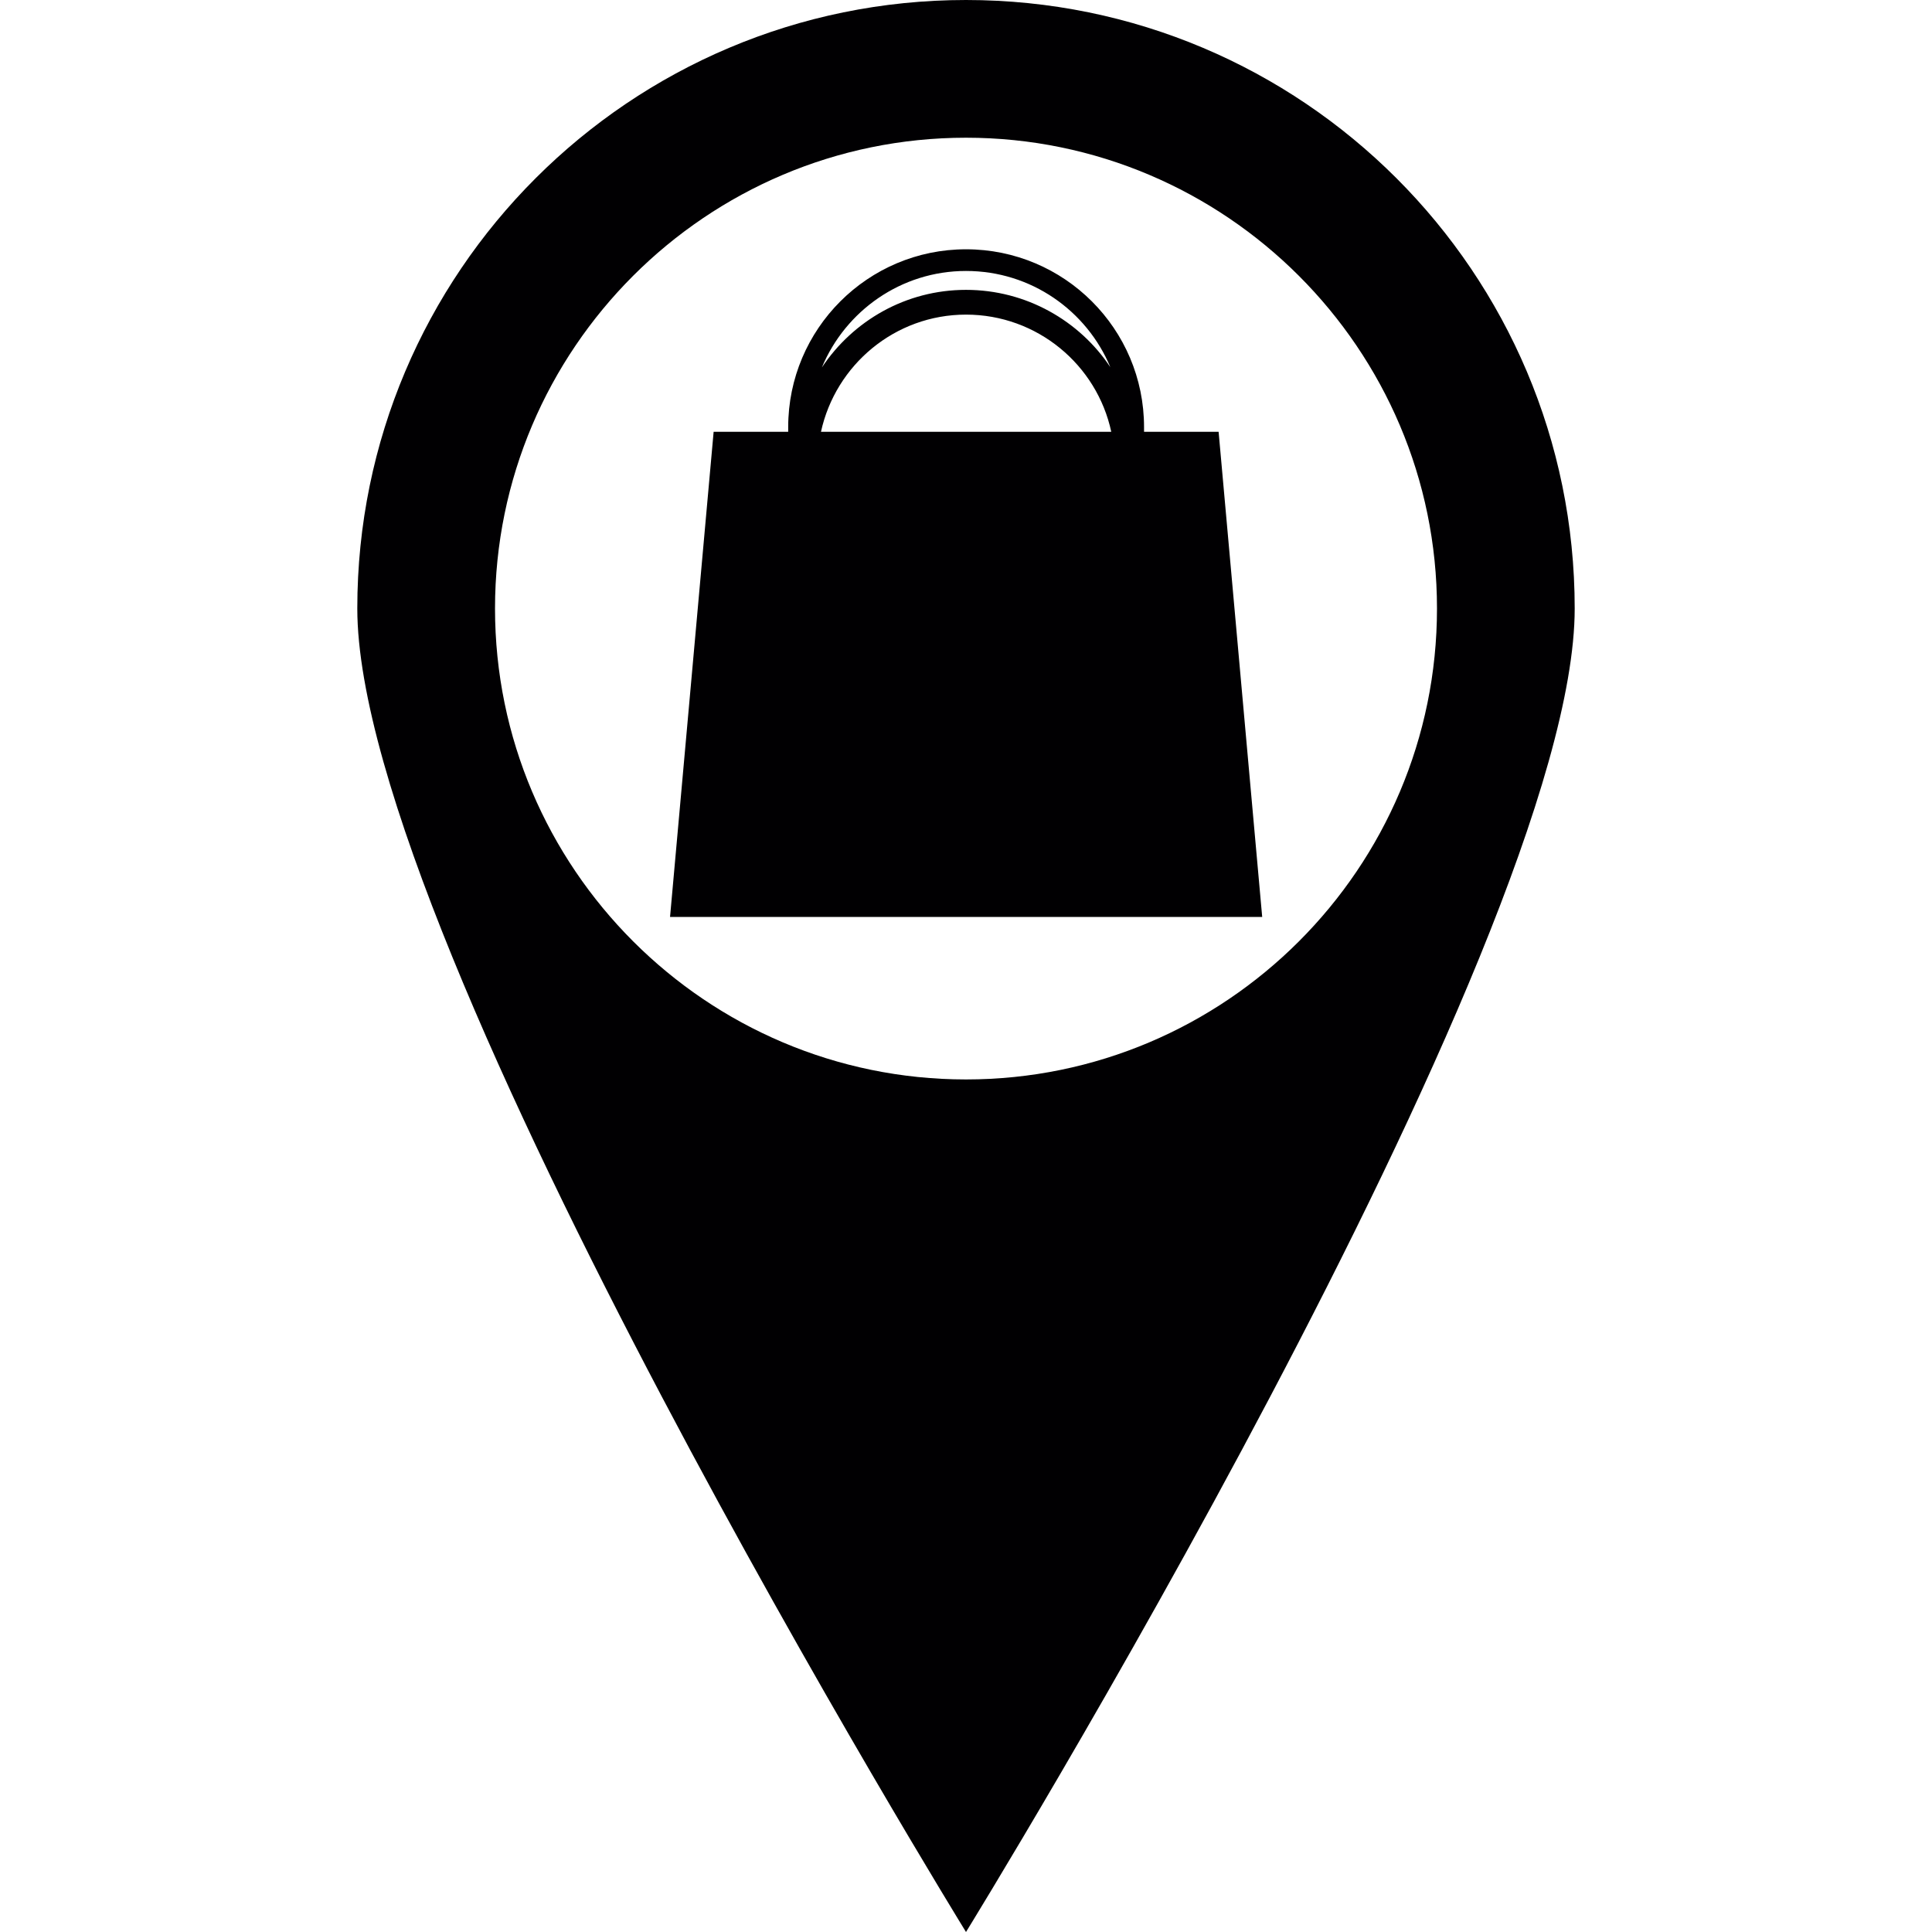 <?xml version="1.0" encoding="UTF-8"?>
<svg xmlns="http://www.w3.org/2000/svg" xmlns:xlink="http://www.w3.org/1999/xlink" width="32pt" height="32pt" viewBox="0 0 32 32" version="1.1">
<g id="surface1">
<path style=" stroke:none;fill-rule:nonzero;fill:rgb(0.392%,0%,0.784%);fill-opacity:1;" d="M 16 2.281 C 20.301 2.281 23.801 5.781 23.801 10.078 C 23.801 14.383 20.301 17.879 16 17.879 C 11.699 17.879 8.199 14.379 8.199 10.078 C 8.199 5.781 11.699 2.281 16 2.281 M 16 0 C 10.434 0 5.918 4.512 5.918 10.078 C 5.918 15.648 16 32 16 32 C 16 32 26.082 15.648 26.082 10.078 C 26.082 4.512 21.57 0 16 0 Z M 20.184 7.152 L 18.949 7.152 L 18.949 7.074 C 18.949 5.449 17.629 4.129 16 4.129 C 14.375 4.129 13.055 5.449 13.055 7.074 L 13.055 7.152 L 11.82 7.152 L 11.098 15.188 L 20.906 15.188 Z M 16 4.488 C 17.078 4.488 18 5.145 18.391 6.082 C 17.879 5.312 16.996 4.801 16 4.801 C 15.004 4.801 14.129 5.312 13.613 6.086 C 14.004 5.148 14.926 4.488 16 4.488 Z M 13.598 7.152 C 13.84 6.043 14.824 5.211 16 5.211 C 17.18 5.211 18.168 6.043 18.406 7.152 Z M 13.598 7.152 "/>
</g>
</svg>
